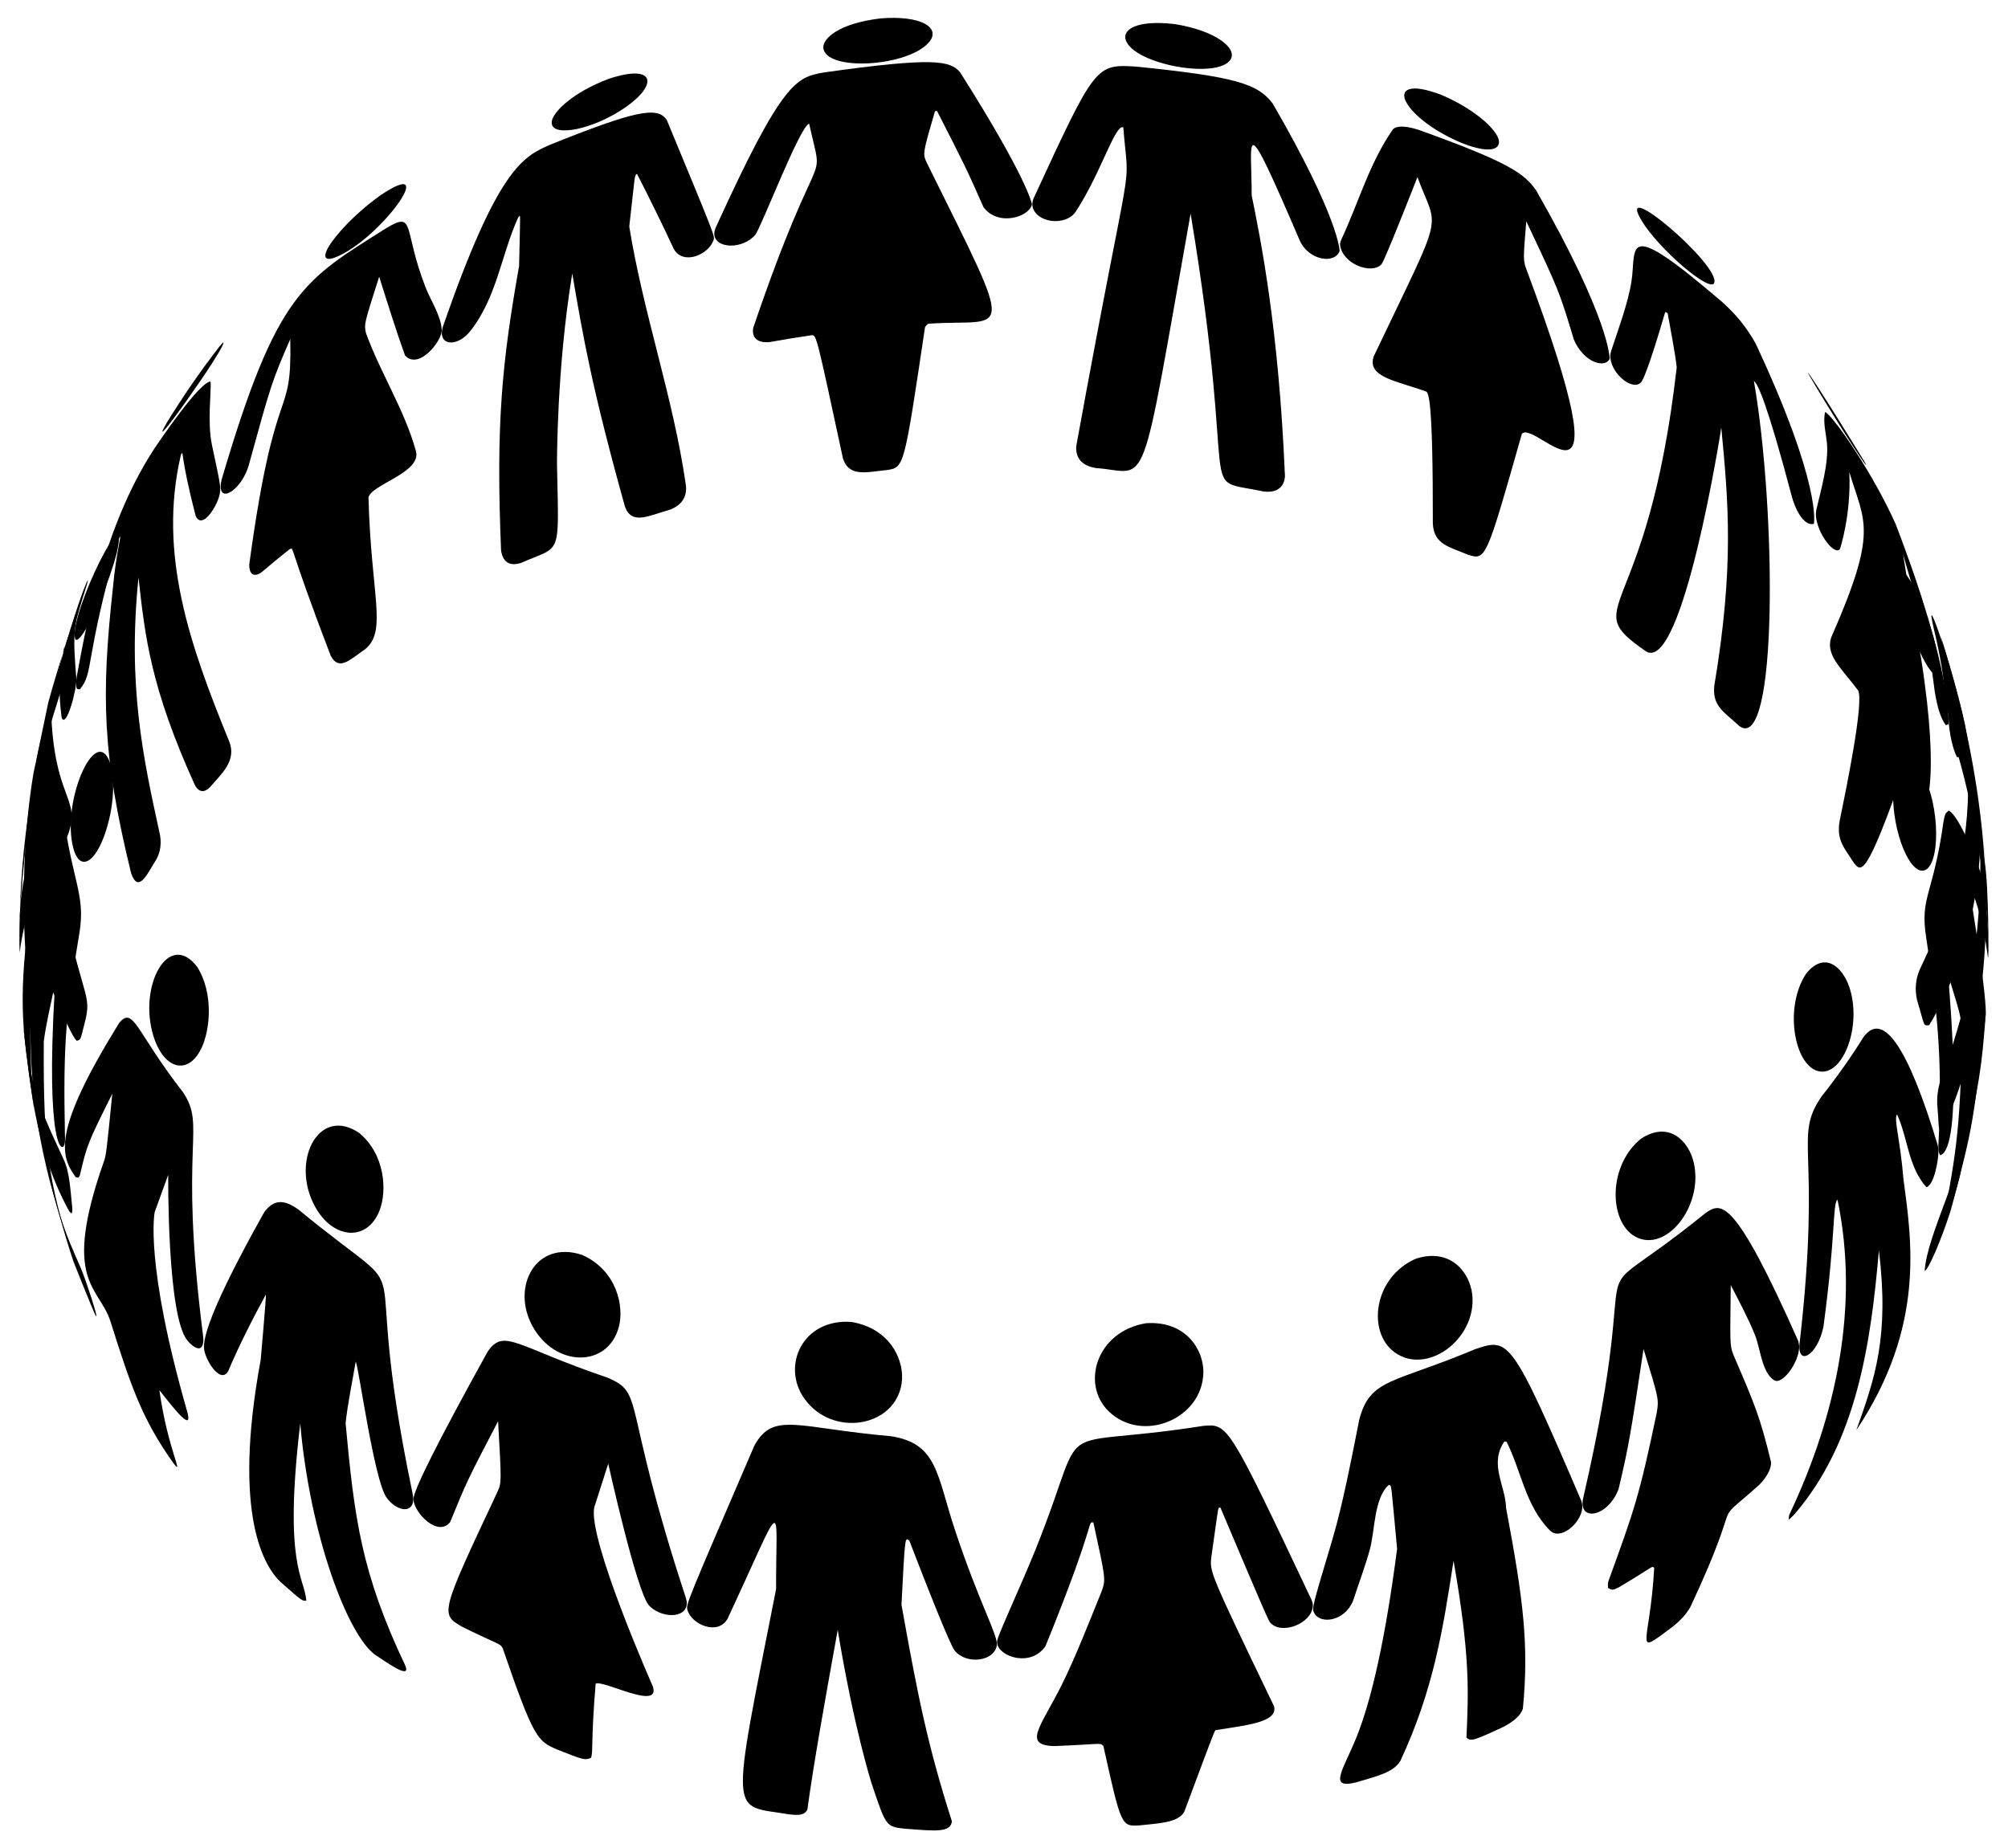 <?xml version="1.0" encoding="utf-8"?>
<svg version="1.1" id="Layer_1" xmlns="http://www.w3.org/2000/svg" xmlns:xlink="http://www.w3.org/1999/xlink" x="0px" y="0px"
	 viewBox="0 0 1772.357 1631.601" enable-background="new 0 0 1772.357 1631.601" xml:space="preserve">
<g>
	<path d="M1720.053,637.127c0.53,9.465,3.264,23.622,7.289,31.213c0.662-0.017,1.544-0.04,2.206-0.057
		c0.726-17.003,0.329-39.838-2.032-56.691c0.9,3.295,9.147,48.989,9.697,53.727c0.789,64.576-0.761,102.392-42.888,190.827
		c-3.604,8.493-4.34,17.527-2.187,26.853c7.099,23.466,5.013,22.278,10.594,21.966c0.466-0.62,46.431-72.014,45.239-173.063
		c0.273,66.907,0.508,124.69-34.483,219.516c-2.827,8.352-3.927,15.642-3.566,23.637c1.609,18.555,0.584,18.613,2.641,23.776
		c1.894-0.823,89.598-155.393,0.577-436.927C1726.49,621.936,1719.047,616.419,1720.053,637.127"/>
	<path d="M1602.753,454.999c1.202,16.608,17.06,36.047,21.266,29.589c0.107-0.164,10.022-29.933,8.28-67.841
		c13.523,44.903,25.802,50.907-16.053,146.077c-4.931,15.482,8.489,26.326,23.83,46.671c5.255,10.068-10.327,85.962-16.193,114.533
		c-3.242,17.513,3.736,23.927,12.051,37.093c6.894,9.162,11.055,14.692,45.659-84.586c0.671,0.034,1.565,0.08,2.235,0.115
		c14.126,25.477,12.325,26.122,17.043,29.797c0.181-0.111,13.246-35.599-13.377-171.094c-1.257-5.529-1.257-5.529-7.755-45.942
		c21.594,74.106,22.007,75.522,28.009,121.359c2.452,14.647,5.264,23.155,9.703,29.364c0.686-0.219,1.6-0.511,2.286-0.73
		c0.053-0.414,4.758-42.996-46.507-176.702c-19.4-43.47-53.143-93.127-62.175-99.124c-2.377,8.048,0.772,19.573,1.513,27.932
		c1.575,17.748-5.45,41.27-9.42,58.64C1602.927,451.591,1602.684,453.54,1602.753,454.999"/>
	<path d="M1602.67,341.013c24.87,41.483,50.905,81.024,42.933,66.433C1613.672,355.151,1581.197,305.195,1602.67,341.013"/>
	<path d="M1421.397,316.331c2.038,15.314,20.785,29.393,27.479,20.637c0.81-1.059,5.624-9.006,20.913-61.555
		c0.641,0.3,1.496,0.7,2.137,1c2.465,14.356,6.415,33.408,8.021,47.885c-25.868,227.131-88.863,207.983-26.859,250.858
		c32.275,18.253,65.969-195.488,66.202-197.707c6.206,65.457,11.566,121.988-6.186,227.948c-1.801,17.943,8.29,22.697,21.964,35.4
		c34.5,25.773,32.716-191.659,12.998-304.449c3.535,2.149,12.171,21.42,33.237,101.02c2.848,11.316,10.447,27.333,19.709,25.075
		c0.118-0.241,7.096-34.152-51.368-159.135c-8.077-14.38-16.632-25.014-29.531-36.702c-89.298-76.429-75.349-48.571-80.133-17.978
		c-2.974,19.014-12.028,43.28-18.041,61.562C1421.14,313.942,1421.124,314.014,1421.397,316.331"/>
	<path d="M1449.116,195.011c14.979,24.779,60.371,63.683,63.907,54.772C1519.114,234.439,1424.166,153.736,1449.116,195.011"/>
	<path d="M1182.829,216.17c1.867,16.804,27.799,26.519,36.537,17.116c2.833-3.049,31.47-76.265,31.745-76.988
		c18.274,49.864,25.235,24.03-38.765,158.657c-5.29,17.836,18.662,20.85,46.209,30.536c2.195,1.343,6.28,3.842,6.139,116.967
		c1.147,18.078,14.046,20.111,30.734,27.092c16.128,5.143,16.128,5.143,47.826-106.591c12.443-13.813,95.266,99.115,4.61-143.655
		c-3.555-9.283-3.555-9.283-0.705-43.989c29.025,61.459,29.025,61.459,42.059,104.617c9.364,21.216,28.19,25.089,31.504,16.743
		c0.083-0.209,0.52-34.423-64.91-148.701c-10.196-14.327-22.341-24.283-104.157-53.511c-17.486-5.495-21.663-1.056-22.323-0.111
		c-20.828,29.848-30.288,65.014-45.597,97.445C1183.032,213.803,1182.645,214.909,1182.829,216.17"/>
	<path d="M1241.06,89.894c13.142,25.035,78.217,54.234,81.918,36.756c1.944-9.183-19.217-29.426-50.447-42.773
		C1243.664,72.746,1235.543,79.383,1241.06,89.894"/>
	<path d="M911.264,181.764c2.614,15.074,29.512,18.469,38.374,4.844c22.501-34.597,34.58-77.249,41.842-74.172
		c5.155,65.44,9.763-0.158-41.56,281.571c-0.577,10.674,5.239,17.111,17.286,19.134c47.967,3.421,37.926,31.833,83.683-224.58
		c43.682,263.167,2.648,232.217,64.849,245.355c18.863,2.042,18.428-13.521,18.4-14.184
		c-5.423-129.75-21.567-209.072-29.326-247.192c-0.044-50.945-9.267-80.616,42.466,39.882c7.834,17.367,30.655,21.093,35.142,9.152
		c0.064-0.172-0.507-29.166-59.156-130.313c-13.558-17.756-33.905-23.581-119.93-32.431c-36.34-2.267-36.34-2.267-91.114,116.453
		C911.586,177.122,910.93,179.024,911.264,181.764"/>
	<path d="M993.712,35.573c7.586,21.499,82.005,34.901,92.591,16.674c5.786-9.963-14.021-25.312-49.189-30.943
		C1004.257,17.349,990.23,25.704,993.712,35.573"/>
	<path d="M630.459,206.743c0.826,13.102,25.147,13.494,36.143,0.582c5.034-5.911,39.733-96.768,47.601-98.1
		c13.652,61.978,10.896,3.113-49.327,180.035c-1.609,8.97,3.636,13.606,14.39,12.718c12.371-2.235,24.845-4.274,37.417-6.112
		c4.018,0.317,4.018,0.317,27.364,108.838c5.547,17.005,21.407,11.803,39.338,10.174c14.673-2.538,14.673-2.538,33.083-126.003
		c0.588-1.139,1.846-2.425,2.93-3.11c70.379-4.998,79.227,20.607-1.341-142.032c-3.713-8.085-3.713-8.085,7.172-45.5
		c0.539-0.099,1.259-0.232,1.798-0.331c24.244,47.42,26.224,51.294,41.012,84.906c12.989,17.613,40.839,8.616,42.8-2.501
		c0.023-0.129-3.657-22.3-63.503-116.647c-8.813-10.067-23.069-13.41-120.189,0.317c-24.047,4.347-36.117,6.529-95.575,137.289
		C630.872,203.327,630.41,204.688,630.459,206.743"/>
	<path d="M726.711,42.098c1.59,21.474,76.178,17.023,93.893-5.603c9.363-11.959-7.216-23.161-43.419-20.253
		C739.355,20.777,726.149,34.508,726.711,42.098"/>
	<path d="M390.013,295.245c1.299,10.504,15.394,9.03,24.723-2.587c23.775-29.603,27.586-67.657,42.725-100.917
		c2.275-1.988,1.762-7.236,0.713,43.015c-15.055,85.271-20.591,139.032-15.899,251.281c1.72,10.402,7.672,14.046,17.69,10.831
		c35.954-15.887,33.319-3.416,31.675-86.479c-0.015-0.779-0.425-84.726,13.46-169.003c9.647,56.387,17.268,100.926,46.626,206.205
		c6.28,16.008,20.494,7.668,39.709,2.292c10.574-4.126,15.377-11.765,13.889-22.092c-11.117-77.143-37.507-150.94-49.901-227.803
		c5.565-48.761,4.334-44.188,6.812-46.556c10.154,19.727,23.201,46.287,32.53,66.417c8.405,14.598,30.783,4.981,35.108-8.07
		c1.115-3.364,1.115-3.364-41.266-105.701c-7.929-12.471-27.569-8.691-103.512,21.855c-23.424,10.466-45.548,20.351-94.202,160.403
		C390.359,290.449,389.806,292.634,390.013,295.245"/>
	<path d="M487.16,106.47c-3.174,14.55,30.159,9.966,59.444-8.176c35.129-21.762,33.906-43.241-9.632-28.581
		C505.553,81.596,488.929,98.361,487.16,106.47"/>
	<path d="M194.749,429.565c0.373,14.88,19.389,0.835,24.869-19.09c19.429-70.638,20.188-73.396,36.57-111.14
		c1.695,75.74-13.143,29.173-36.179,198.894c-0.192,8.828,4.169,11.615,10.851,6.935c8.027-6.892,16.252-13.656,24.67-20.286
		c4.613-1.523-2.502-7.307,36.426,94.046c7.312,13.867,17.216,3.14,30.211-5.756c19.891-16.223,5.411-46.542,3.071-134.06
		c2.602-11.598,47.146-21.914,41.878-40.975c-10.116-36.601-31.19-68.559-44.046-103.999c-1.806-7.895-1.806-7.895,11.612-49.881
		c8.07,25.595,16.414,52.062,22.842,69.547c12.215,13.228,32.542-12.984,32.383-22.131c-0.211-12.104-9.776-26.503-14.188-37.777
		c-20.125-51.428-8.849-67.675-34.07-52.95c-73.473,46.388-97.044,56.146-146.058,222.518
		C195.023,426.198,194.737,427.572,194.749,429.565"/>
	<path d="M288.384,220.999c-3.115,6.993-0.24,9.29,7.691,6.145c39.674-15.733,94.031-91.649,39.286-54.423
		C309.475,191.39,292.307,212.191,288.384,220.999"/>
	<path d="M67.238,603.188c0.027,5.886,0.862,5.003,3.264,5.272c12.717-15.497,3.263-23.001,34.56-133.09
		c3.51-7.615-2.456,10.434-5.464,44.107c-10.322,94.657-9.432,146.874,16.161,251.439c6.574,18.554,14.553-0.269,22.182-12.215
		c1.413-2.616,5.711-10.576,2.961-23.162c-14.607-66.845-28.404-129.983-18.663-225.798c5.74,52.169,10.697,97.224,49.943,183.653
		c3.422,5.945,8.041,6.526,13.006,1.637c10.102-11.852,24.088-23.451,17.04-40.73c-34.079-83.543-63.139-164.707-42.593-252.631
		c2.859-5.568-1.43-2.097,13.184,54.096c5.864,11.593,17.727-7.758,20.348-16.793c2.196-7.57,2.196-7.57-6.002-45.703
		c-4.465-20.768-0.395-48.27-1.346-56.492c-9.867,0.256-45.985,53.749-50.933,61.256c-42.828,67.012-58.021,149.55-67.098,198.865
		C67.464,599.518,67.315,600.714,67.238,603.188"/>
	<path d="M147.165,373.228c-21.483,37.138,54.814-70.061,49.798-70.96C191.116,307.257,155.489,358.839,147.165,373.228"/>
	<g>
		<path d="M25.439,869.517c2.464,7.96,2.767-8.77,6.38-31.151c2.943,7.806,29.274,75.15,35.955,80.372
			c4.344-1.164,3.141-1.59,8.126-20.401c4.824-23.176-5.488-19.938-25.879-129.599c-0.282-6.54,7.547-25.914,10.439-33.134
			c10.866-32.194-13.29-30.162-15.39-110.207c0.671-9.112,0.671-9.112,12.011-55.591c-5.071,35.573-5.601,39.292-2.652,63.982
			c4.366,9.299,13.605-26.285,12.943-34.749c-2.751-35.192-3.49-44.65,6.979-79.844c-10.223,30.148-23.475,70.51-31.815,101.232
			L29.325,683.93C14.602,773.812,23.546,862.182,25.439,869.517"/>
		<path d="M17.361,809.721c-0.081,8.646,4.675-72.49,4.749-73.492C22.068,736.869,17.367,809.074,17.361,809.721"/>
	</g>
	<g>
		<path d="M17.14,826.784c0.019-5.338,0.081-9.461,0.107-11.221l-0.11,12.251C17.138,827.505,17.139,827.093,17.14,826.784"/>
		<path d="M60.49,1068.13c2.928,4.995,3.683,2.861,3.2-2.908c-1.496-13.016-1.888-29.759-7.577-41.91
			c-25.916-55.358-26.839-61.258-35.674-117.693C26.846,955.69,29.975,1011.913,60.49,1068.13"/>
		<path d="M84.242,1160.917c4.336,7.565-9.232-33.113-12.755-41.151c-15.648-35.697-15.95-36.773-31.777-93.071
			c7.196,26.141,16.55,61.093,25.113,86.818C65.155,1114.515,82.2,1157.356,84.242,1160.917"/>
	</g>
	<path d="M1747.754,925.307c-2.768,16.659-2.018,24.145-5.218,48.486c-7.96,55.191-41.828,115.822-43.716,148.18
		c3.226-0.977,14.715-27.651,22.766-52.855l8.238-30.812c18.215-88.687,18.926-92.149,22.973-143.883
		C1744.369,947.696,1751.816,900.858,1747.754,925.307"/>
	<path d="M1734.504,640.169c6.471,35.752,14.032,83.65,17.985,119.768c-1.89-20.594-7.022-50.278-9.669-61.357
		c-0.386,18.863,6.237,43.579,9.019,62.24c3.725,24.985,3.25,84.296,3.25,79.638c0-39.162-8.851-112.974-27.746-177.166
		c-13.98-48.803-7.309-53.987-20.41-107.99C1696.814,511.685,1725.26,595.246,1734.504,640.169"/>
	<path d="M1688.93,517.483c15.573,28.862,28.46,79.297,19.984,78.21c-13.367-1.714-46.59-104.08-29.233-91.212
		C1681.07,505.511,1684.121,508.571,1688.93,517.483"/>
	<path d="M1597.327,330.988c14.831,22.714,34.659,52.996,48.276,76.458c-9.248-16.594-43.233-69.284-48.998-77.477L1597.327,330.988
		"/>
	<path d="M185.187,316.898c-4.755,6.468-17.173,23.604-29.746,42.975L185.187,316.898"/>
	<path d="M17.529,804.515c-0.061,1.564-0.113,3.128-0.158,4.692c1.937-82.404,18.146-149.348,19.903-159.051
		c-7.943,32.493-7.065,28.563-7.949,33.773c25.705-123.576,57.05-197.935,45.918-163.16c-15.87,48.747-14.204,66.321-23.994,97.128
		c-24.206,76.171-26.92,106.781-33.477,180.734C17.688,800.593,17.608,802.554,17.529,804.515"/>
	<path d="M75.179,556.288c-4.905,7.976-8.181,10.521-8.987,6.982c-4.951-21.738,49.977-131.779,36.718-74.594
		C95.84,515.708,82.437,544.486,75.179,556.288"/>
	<path d="M57.311,1008.057c-1.325,12.626-17.464,7.1-8.894-136.411c-0.036-0.618-0.084-1.442-0.12-2.059
		c-2.974,14.927-7.843,34.695-9.654,49.807c-0.562,96.746,4.118,121.459,26.178,194.12
		c-20.384-67.157-37.873-117.466-38.028-207.642c-0.212,22.407,0.877,52.357,3.474,74.614
		c-7.055-52.399-13.977-80.106-7.927-142.152c0.001-0.003,8.599-54.571,8.599-54.571c-7.5,22.321-12.616,46.984-13.474,56.88
		c-0.592-4.907-0.201-26.079-0.219-25.079c0.805-44.955,10.315-65.952,28.466-102.177c0.89-1.273,2.226-2.893,3.417-3.891
		c4.937,0.445,5.713,2.856,7.376,12.481c7.433,56.159,19.151,68.118,13.572,101.678c-11.794,70.941-14.389,95.778-12.791,177.02
		C57.382,1002.93,57.49,1005.489,57.311,1008.057"/>
	<path d="M86.628,749.682c-8.558,14.837-17.484,14.732-21.707-0.256c-12-42.591,22.492-117.958,33.746-70.802
		C103.167,705.438,94.336,736.319,86.628,749.682"/>
	<path d="M179.459,1183.922c-0.917,11.111-9.234,5.339-14.261-0.91c-17.732-22.041-16.74-144.719-16.722-145.948l-11.909,32.784
		c-0.103,0.405-9.234,44.224,28.798,176.683c5.069,18.868-12.528-3.973-24.691-19.372c7.499,53.461,23.124,78.625,11.689,63.406
		c-26.648-37.728-36.543-65.875-54.897-124.244c-10.272-31.377-43.178-34.58-5.894-140.652c2.19-6.506,2.19-6.506,7.562-60.28
		c-22.07,44.432-22.07,44.432-28.662,72.147c-1.514,2.454-0.766,2.063-3.567,1.675c-14.193-19.234-20.388-41.476,38.26-136.208
		c12.789-15.274,14.72,7.649,56.108,60.805c21.352,31.354-3.815,43.088,17.765,213.782
		C179.406,1180.437,179.592,1181.866,179.459,1183.922"/>
	<path d="M177.631,925.618c-11.791,24.013-33.102,18.389-42.228-11.144c-13.635-44.127,13.463-94.146,38.731-60.888
		C189.095,877.713,185.185,910.233,177.631,925.618"/>
	<path d="M364.658,1325.23c-1.791,11.561-15.858,7.664-23.684-3.606c-10.832-15.598-24.481-115.618-26.991-119.734
		c-2.753,16.332-7.269,38.002-8.942,54.48c7.822,84.035,13.719,131.712,52.683,213.855c5.221,12.683-15.216-1.929-26.441-9.389
		c-24.455-17.385-57.694-105.547-66.29-204.26c-14.944,125.812,3.826,135.538,5.349,156.334c-3.418,0.16-2.439,1.641-22.788-16.514
		c-13.743-13.009-42.953-58.159-17.45-196.094c0.091-1.008,4.992-56.171,4.589-57.583c-10.897,19.7-24.46,46.557-33.135,67.332
		c-6.189,11.475-17.992-5.819-20.883-16.459c-1.485-5.466-5.431-19.987,52.457-123.447c8.186-11.12,16.873-11.894,29.984-2.671
		c117.808,96.893,50.135,6.784,100.979,250.516C364.521,1320.227,364.961,1322.541,364.658,1325.23"/>
	<path d="M335.076,1068.37c-11.453,29.513-44.096,25.314-59.2-7.615c-17.89-39.002,6.425-83.981,41.07-60.756
		C340.252,1019.326,341.578,1051.615,335.076,1068.37"/>
	<path d="M606.18,1415.974c-1.23,13.355-23.238,12.175-33.394,1.127c-10.721-11.664-35.693-123.959-35.925-125.072l-12.289,38.398
		c-6.101,27.428,51.057,156.895,51.637,158.19c7.19,21.969-43.798-5.999-50.453-2.4c-4.352,52.406-1.954,60.223-4.168,65.528
		c-5.436,2.016-5.994,2.119-30.24-7.557c-16.672-7.386-20.142-8.923-47.624-89.287c-2.556-4.429-2.002-2.324-35.536-18.742
		c-19.81-11.398-19.81-11.398,30.998-119.459c3.52-8.069,3.52-8.069,0.452-62.139c-27.406,52.64-27.406,52.64-42.301,89.021
		c-10.347,13.39-31.247-7.231-32.431-19.742c-0.66-6.979,20.797-49.779,65.597-130.845c14.655-20.924,24.799-4.347,105.31,22.957
		c34.145,14.339,12.04,19.508,69.411,194.002C605.955,1412.547,606.32,1413.848,606.18,1415.974"/>
	<path d="M546.158,1171.519c-9.888,36.128-56.159,35.568-76.17-0.922c-19.112-34.85,3.026-76.367,43.833-62.862
		C544.433,1121.376,551.159,1153.246,546.158,1171.519"/>
	<path d="M879.876,1452.36c-2.378,14.428-27.169,17.387-37.361,4.46c-1.898-2.407-9.601-18.188-39.87-96.829
		c-3.857-2.944-3.781-5.674-6.965,56.538c14.66,81.95,23.303,124.813,44.543,191.314c-1.568,10.008-14.023,8.526-42.319,6.324
		c-15.907-1.883-15.907-1.883-28.859-40.722c-0.148-0.444-15.691-49.743-29.644-134.708
		c-11.716,65.015-20.969,116.368-26.811,158.77c-2.052,3.334-4.4,5.578-15.998,4.074c-52.279-8.982-52.527,8.668-11.592-198.8
		c-0.21-79.922,8.538-83.954-42.762,26.002c-8.542,15.339-31.977,5.243-35.483-7.708c-1.311-4.842-1.311-4.842,59.076-144.99
		c16.742-30.545,37.9-15.509,120.683-8.292c41.105,6.445,40.227,34.06,56.366,82.745
		C864.365,1415.353,880.924,1443.293,879.876,1452.36"/>
	<path d="M795.827,1221.247c-6.037,39.031-61.369,47.694-85.804,13.434c-20.655-28.959-1.563-71.074,41.651-67.756
		C786.984,1173.008,798.75,1202.353,795.827,1221.247"/>
	<path d="M1158.769,1417.794c-0.985,15.371-27.664,25.74-37.56,14.598c-1.214-1.367-2.091-2.354-44.009-101.598
		c-2.492,0.343-1.124-4.537-7.971,43.343c-1.626,13.366-1.657,13.621,55.308,132.038c3.564,14.25-24.473,16.686-51.483,21.063
		c-0.99,0.322-0.99,0.322-27.815,72.228c-5.622,9.454-21.919,9.98-39.187,11.818c-16.384,1.069-16.384,1.069-32.146-70.07
		c-3.207-3.286-2.487-1.415-43.709,0.099c-27.747-0.935-11.571-17.108,6.531-53.188c12.239-24.394,25.461-58.377,35.717-83.669
		c3.596-10.253,3.596-10.253-7.363-60.507c-5.627-0.762,3.149-2.554-42.273,109.11c-12.884,18.849-40.637,9.576-42.62-2.217
		c-0.558-3.316-0.558-3.316,22.404-55.89c67.719-155.054,8.005-112.483,159.494-136.295c21.965-1.887,21.965-1.887,95.578,153.62
		C1158.485,1414.557,1158.859,1415.596,1158.769,1417.794"/>
	<path d="M1062.159,1211.68c-0.91,41.134-54.047,62.802-83.613,34.095c-24.591-23.877-10.9-70.54,33.035-77.732
		C1047.187,1165.62,1062.593,1192.102,1062.159,1211.68"/>
	<path d="M1396.588,1331.217c-1.407,14.003-19.542,28.795-28.508,19.79c-21.67-21.765-25.263-52.36-38.283-78.352
		c-0.578-0.074-1.349-0.172-1.927-0.246c-13.77,19.863,1.042,39.025,1.428,58.542c15.611,82.497,20.203,121.692,14.867,177.352
		c-1.778,5.694-7.705,11.171-17.619,16.279c-26.027,12.03-28.433,12.829-32.187,9.216c1.846-40.453,3.305-72.406-11.378-156.03
		c-9.456,61.036-17.622,113.749-46.977,176.666c-6.26,10.248-20.391,13.358-39.43,19.015c-24.57,6.007-10.845-11.391,0.527-39.46
		c14.118-34.844,26.249-90.99,36.055-166.878c-5.801-60.586-4.515-55.024-7.268-56.393c-13.363,11.953-12.11,40.047-16.864,57.334
		c-3.768,13.703-10.33,31.51-14.757,45.015c-7.504,18.244-28.61,20.886-34.098,11.097c-2.382-4.25-2.382-4.25,15.588-64.239
		c9.412-31.42,17.548-74.506,23.98-106.668c9.496-36.829,30.127-31.884,102.193-62.273c30.038-10.096,31.836-10.7,93.776,133.771
		C1396.237,1326.463,1396.784,1328.227,1396.588,1331.217"/>
	<path d="M1299.492,1142.826c4.135,39.204-40.229,71.898-68.797,50.7c-24.342-18.062-18.206-66.288,19.117-82.476
		C1280.724,1101.162,1297.473,1123.679,1299.492,1142.826"/>
	<path d="M1588.068,1188.838c-0.211,14.168-15.104,34.041-22.132,29.534c-10.878-6.977-12.065-27.642-16.807-39.664
		c-5.421-13.742-14.656-31.209-21.489-44.306c-0.384,49.995-1.358,52.886,2.871,62.74c18.933,44.111,22.873,53.29,32.737,93.639
		c0.156,5.861-3.735,13.199-10.674,20.134c-45.995,41.134-9.728-1.123-60.634,107.787c-3.8,6.391-8.688,11.775-15.849,17.455
		c-35.958,26.861-19.651,16.464-16.01-52.313c-2.954-1.48,1.653-2.243-31.162,17.288c-5.766,2.896-6.425,2.492-9.587,0.548
		c-0.184-1.857-0.217-4.453,0.421-6.208c22.562-62.044,27.257-74.955,42.605-148.611c1.874-11.895,1.874-11.895-11.696-56.066
		c-10.997,72.781-12.979,85.896-22.091,123.812c-9.664,25.082-36.044,28.949-31.142,7.652
		c58.821-255.551-14.682-152.175,107.641-251.229c13.724-9.517,24.563-17.034,82.163,112.743
		C1587.605,1185.269,1588.045,1187.299,1588.068,1188.838"/>
	<path d="M1495.036,1026.445c8.709,38.382-24.76,80.305-51.9,65.011c-23.05-12.989-24.232-62.405,5.297-86.298
		C1473.527,988.77,1490.792,1007.741,1495.036,1026.445"/>
	<path d="M1710.955,1017.297c-0.125,6.573-3.549,28.309-10.597,30.725c-16.303-18.349-16.243-43.294-25.932-64.31
		c-3.12,3.952,2.809,21.952,5.643,57.122c7.151,53.967,19.646,129.787-41.547,221.543c16.316-45.801,29.203-81.977,19.89-158.642
		c-7.026,81.301-19.382,169.375-74.861,233.29c-1.281,1.404-3.135,3.144-4.576,4.384c-0.222-1.473-0.004-3.579,0.633-4.926
		c41.281-87.287,61.763-183.649,42.267-277.462c-4.415,2.958-1.522,31.786-12.411,111.971c-5.029,25.507-23.51,35.996-21.015,14.325
		c19.905-172.823-6.364-180.254,19.579-217.736c13.319-16.82,25.572-34.152,36.691-51.948c17.229-23.872,39.334,8.273,65.699,95.544
		C1710.974,1014.775,1710.984,1014.844,1710.955,1017.297"/>
	<path d="M1632.17,870.958c12.246,35.572-6.794,83.175-29.526,73.819c-19.261-7.928-27.479-55.651-8.816-84.837
		C1610.377,838.79,1626.212,853.65,1632.17,870.958"/>
	<path d="M1755.088,839.299c-0.64,22.231,0.741-18.479-17.871-61.439c2.359,14.546,15.443,92.926,15.582,116.562
		c-11.414,99.069-11.171,99.74-31.212,174.695l4.831-19.659c-5.15,15.771-14.963,44.011-11.516,27.839
		c12.551-58.896,16.105-94.685,16.535-166.495c-0.492-13.258-0.492-13.258-11.938-50.325c1.229,16.756,13.679,153.182-7.029,159.37
		c-1.264-2.764-1.787-3.908-1.526-9.054c4.15-81.929-2.088-124.159-10.722-182.608c-5.87-36.722,5.981-37.196,15.17-102.659
		c1.321-7.275,1.819-7.691,4.587-9.997c9.408,4.169,26.663,47.902,30.036,60.9C1753.308,797.104,1755.027,818.08,1755.088,839.299"
		/>
	<path d="M1699.107,687.082c14.986,33.078,12.255,85.465-4.235,81.237c-13.921-3.569-28.695-49.684-22.552-83.302
		C1678.149,662.137,1690.757,668.652,1699.107,687.082"/>
</g>
</svg>
